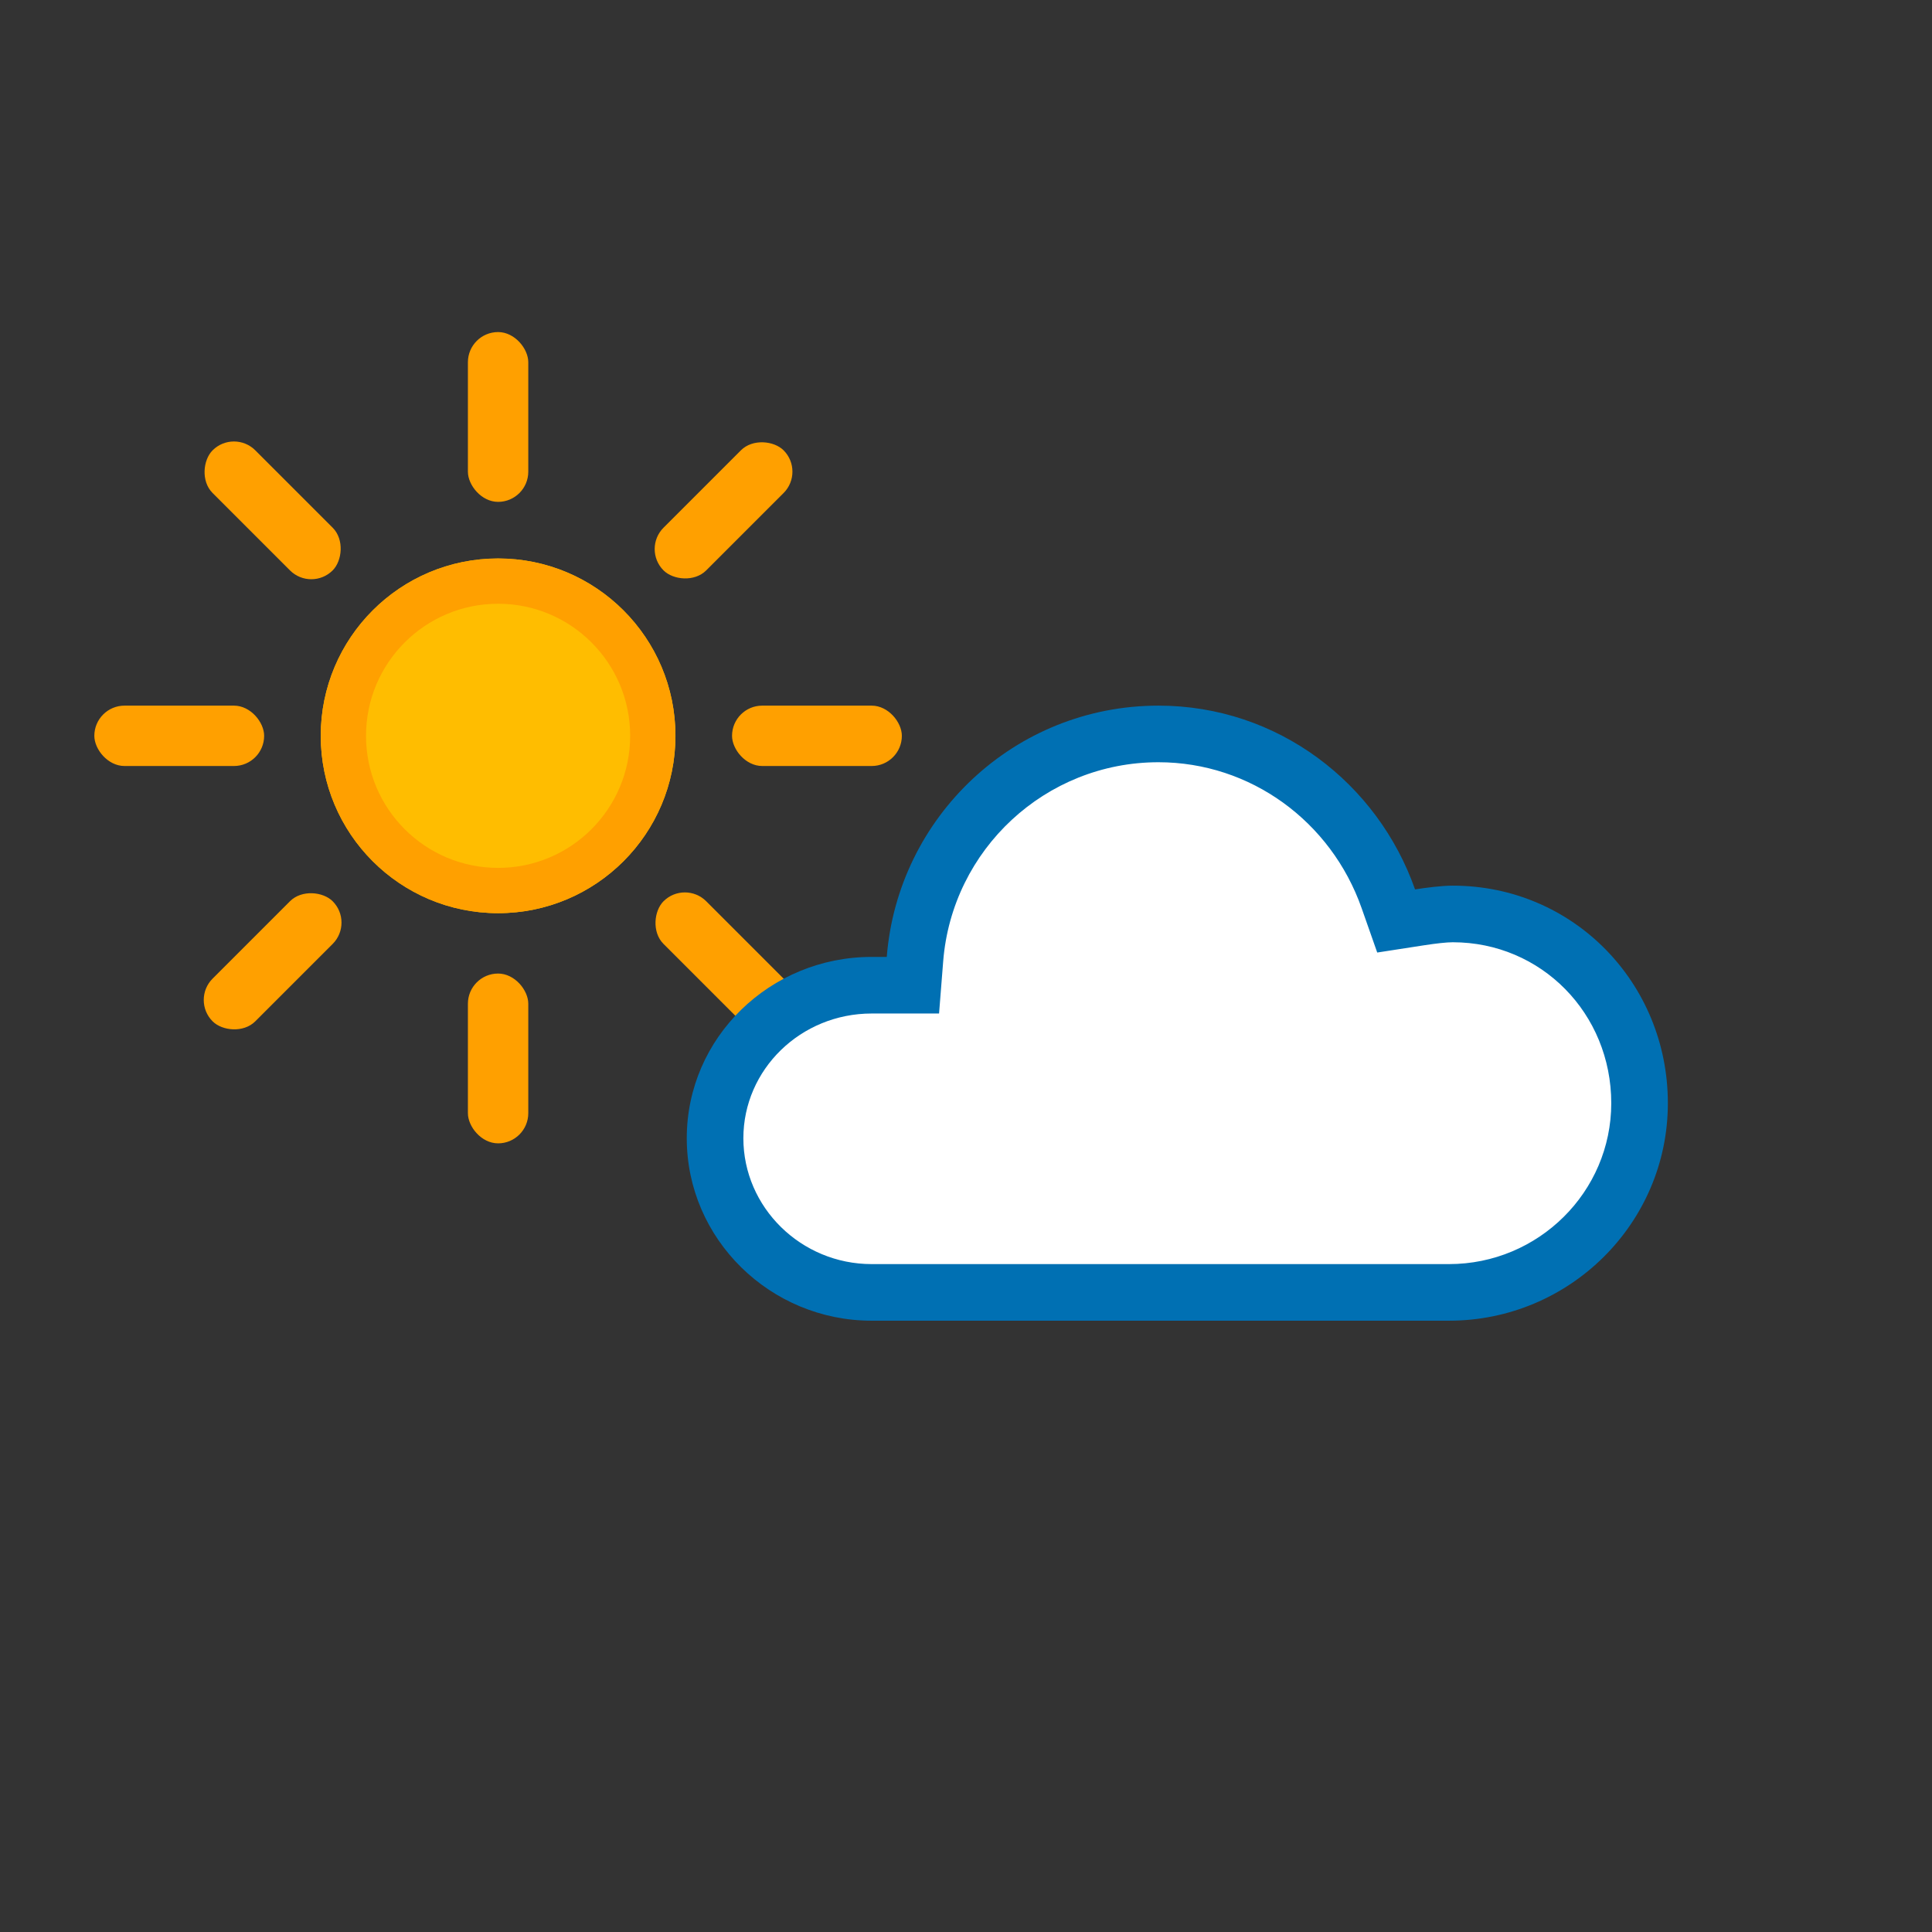<svg xmlns="http://www.w3.org/2000/svg" viewBox="0 0 512 512" width="100%" height="100%">
  <rect x="0" y="0" width="512" height="512" fill="#333333" stroke="none"/>
  <!-- 
    Weather Icon Information:
    - Icon Number: 2
    - Weather Type: mostly clear
    - Time of Day: Day
  -->
  <defs>
    <symbol id="weather_smartsymbol_day_2" overflow="visible">
  <title>Weather Icon 2: mostly clear</title>
  <g id="10000020" stroke="none" stroke-width="1" fill="none" fill-rule="evenodd">
    <g id="aurinko-pieni" transform="translate(25, 88)">
      <g id="aurinko">
        <path d="M107,154 L107,154 C81.043,154 60,132.957 60,107 C60,81.043 81.043,60 107,60 C132.957,60 154,81.043 154,107 C154,132.957 132.957,154 107,154 L107,154 Z" id="oval" fill="#FFBD00" fill-rule="nonzero"/>
        <path d="M107,142 C126.33,142 142,126.33 142,107 C142,87.67 126.33,72 107,72 C87.67,72 72,87.67 72,107 C72,126.33 87.67,142 107,142 Z M107,154 C81.043,154 60,132.957 60,107 C60,81.043 81.043,60 107,60 C132.957,60 154,81.043 154,107 C154,132.957 132.957,154 107,154 Z" id="border" fill="#FFA000" fill-rule="nonzero"/>
        <g id="Group" transform="translate(0, 99)" fill="#FFA000">
          <rect id="line" x="0" y="0" width="45" height="16" rx="8"/>
          <rect id="line" x="169" y="0" width="45" height="16" rx="8"/>
        </g>
        <g id="Group" transform="translate(107, 107) rotate(-45) translate(-107, -107) translate(0, 99)" fill="#FFA000">
          <rect id="line" x="0" y="0" width="45" height="16" rx="8"/>
          <rect id="line" x="169" y="0" width="45" height="16" rx="8"/>
        </g>
        <g id="Group" transform="translate(107, 107) rotate(-315) translate(-107, -107) translate(0, 99)" fill="#FFA000">
          <rect id="line" x="0" y="0" width="45" height="16" rx="8"/>
          <rect id="line" x="169" y="0" width="45" height="16" rx="8"/>
        </g>
        <g id="Group-2" transform="translate(99, 0)" fill="#FFA000">
          <rect id="line" x="0" y="0" width="16" height="45" rx="8"/>
          <rect id="line" x="0" y="170" width="16" height="45" rx="8"/>
        </g>
      </g>
    </g>
    <g id="pilvi-pieni" transform="translate(182, 187)">
      <g id="pilvi">
        <path d="M194.232,52.098 L191.194,52.572 L190.18,49.668 C180.716,22.557 155.063,4.031 125.876,4.031 C90.277,4.031 60.764,31.446 57.996,66.72 L57.73,70.122 L50.512,70.122 C25.932,70.122 6,90.055 6,114.639 C6,139.23 25.927,159.157 50.512,159.157 L202.494,159.157 C232.04,159.157 256,135.053 256,105.309 C256,75.565 232.04,51.461 202.494,51.461 C199.707,51.461 196.948,51.675 194.232,52.098 Z" id="white-bg" fill="#FFFFFF"/>
        <path d="M203,62.707 C201.4,62.707 198.587,63.015 195.295,63.525 L182.981,65.431 L178.849,53.676 C170.766,30.684 149.39,15 125,15 C95.065,15 70.297,38.118 67.953,67.773 L66.861,81.591 L49,81.591 C30.198,81.591 15,96.424 15,114.646 C15,132.96 30.279,148 49,148 L202,148 C225.708,148 245,128.862 245,105.354 C245,81.572 226.435,62.707 203,62.707 Z M203,47.707 C234.91,47.707 260,73.48 260,105.354 C260,137.228 233.91,163 202,163 L49,163 C22.108,163 0,141.357 0,114.646 C0,87.941 22.113,66.591 49,66.591 L53,66.591 C55.931,29.495 86.881,0 125,0 C156.67,0 183.12,20.597 193,48.701 C195.908,48.251 199.966,47.707 203,47.707 Z" fill="#0070B3" fill-rule="nonzero"/>
      </g>
    </g>
  </g>
</symbol>

  </defs>
  <use href="#weather_smartsymbol_day_2" width="512" height="512" />
</svg>